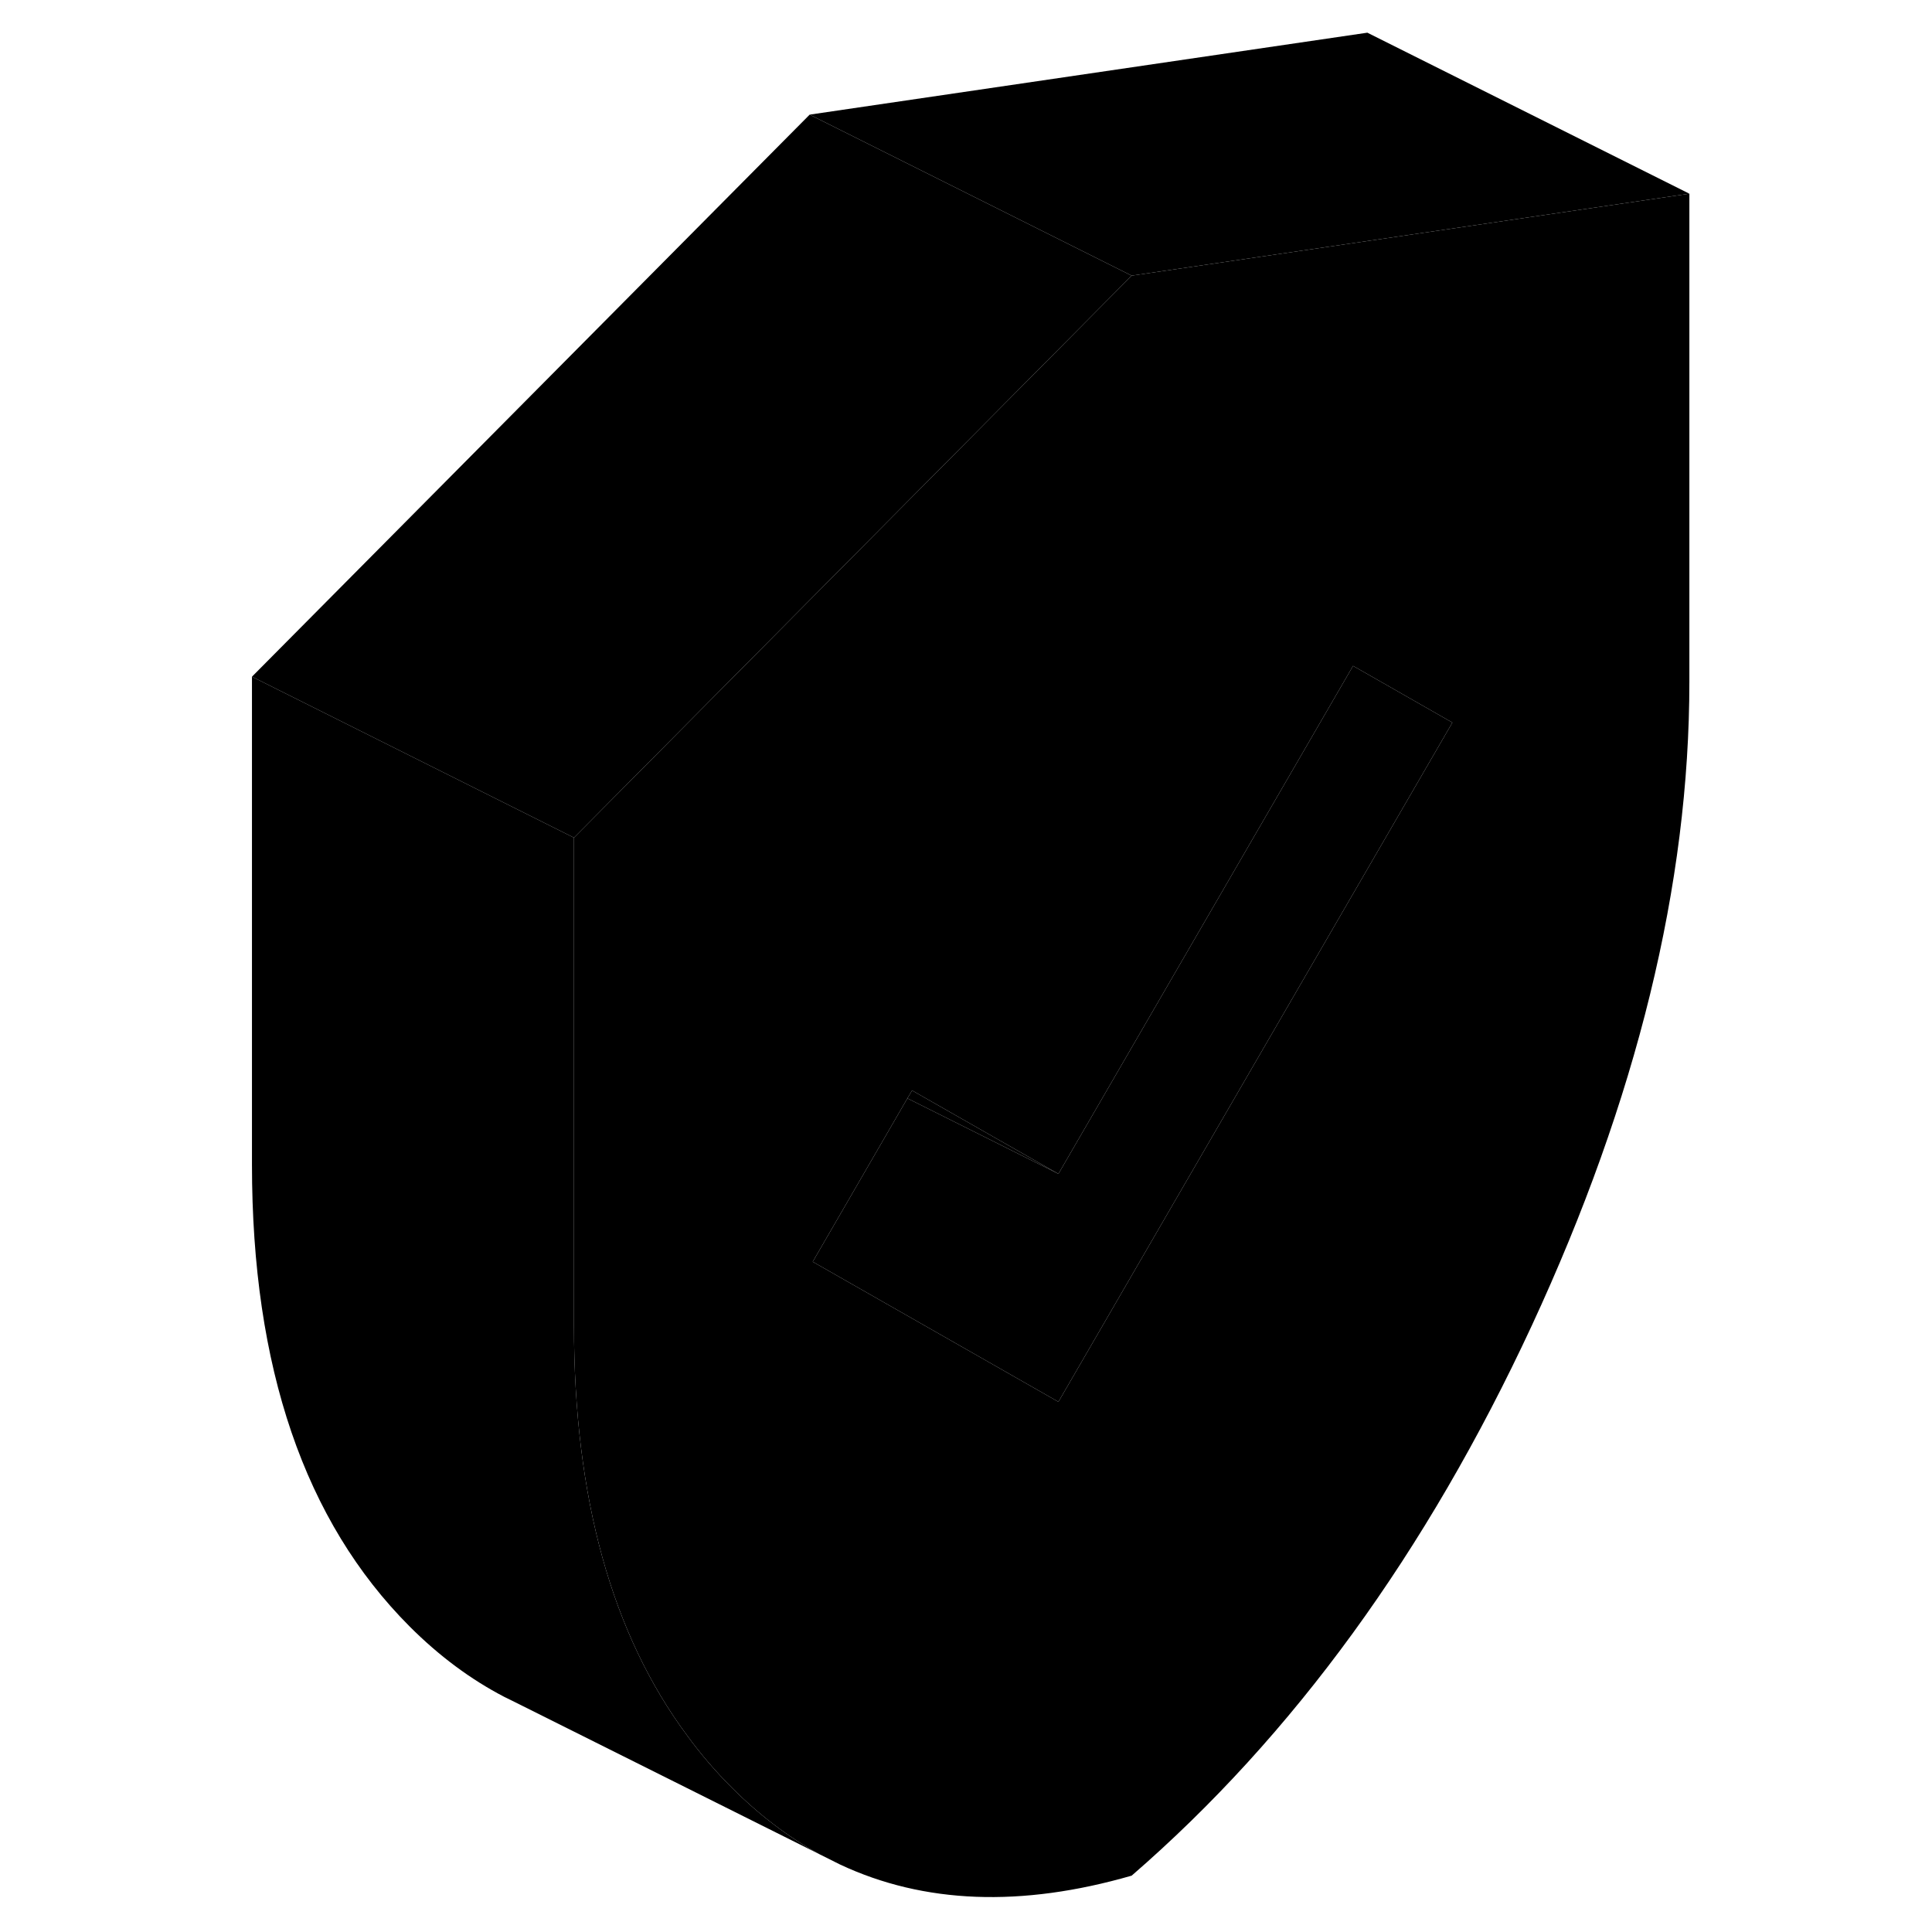 <svg width="48" height="48" viewBox="0 0 94 120" class="pr-icon-iso-duotone-secondary"
     xmlns="http://www.w3.org/2000/svg" stroke-width="1px" stroke-linecap="round" stroke-linejoin="round">
    <path d="M71.93 14.97L57.29 17.12L22.65 52.03V82.34C22.65 93 24.99 101.49 29.69 107.81C30.52 108.95 31.45 110.03 32.45 111.03C34.15 112.73 35.97 114.11 37.9 115.17L39.18 115.81C44.39 118.25 50.43 118.48 57.29 116.5C67.32 107.81 75.6 96.42 82.14 82.34C88.67 68.26 91.93 54.93 91.93 42.34V12.03L71.93 14.97ZM64.67 66.5L52.74 87.07L37.48 78.37L43.36 68.22L43.65 67.73L52.74 72.91L71.04 41.36L71.36 41.54L77.21 44.88L64.67 66.5Z" class="pr-icon-iso-duotone-primary-stroke" stroke-linejoin="round"/>
    <path d="M77.21 44.88L64.67 66.5L52.74 87.07L37.48 78.37L43.36 68.22L52.74 72.91L71.04 41.36L71.36 41.54L77.21 44.88Z" class="pr-icon-iso-duotone-primary-stroke" stroke-linejoin="round"/>
    <path d="M43.65 67.73L43.36 68.22L52.74 72.91L43.65 67.73Z" class="pr-icon-iso-duotone-primary-stroke" stroke-linejoin="round"/>
    <path d="M57.29 17.12L22.65 52.03L2.65 42.03L37.29 7.12L57.29 17.12Z" class="pr-icon-iso-duotone-primary-stroke" stroke-linejoin="round"/>
    <path d="M91.93 12.03L71.93 14.97L57.29 17.12L37.29 7.12L71.93 2.03L91.93 12.03Z" class="pr-icon-iso-duotone-primary-stroke" stroke-linejoin="round"/>
    <path d="M37.9 115.17L19 105.73L18.33 105.4C16.23 104.31 14.27 102.85 12.45 101.03C5.92 94.49 2.65 84.93 2.65 72.34V42.03L22.65 52.03V82.34C22.65 93 24.99 101.49 29.69 107.81C30.52 108.95 31.45 110.03 32.45 111.03C34.15 112.73 35.97 114.11 37.9 115.17Z" class="pr-icon-iso-duotone-primary-stroke" stroke-linejoin="round"/>
    <path d="M39.37 115.91L39.18 115.81" class="pr-icon-iso-duotone-primary-stroke" stroke-linejoin="round"/>
</svg>